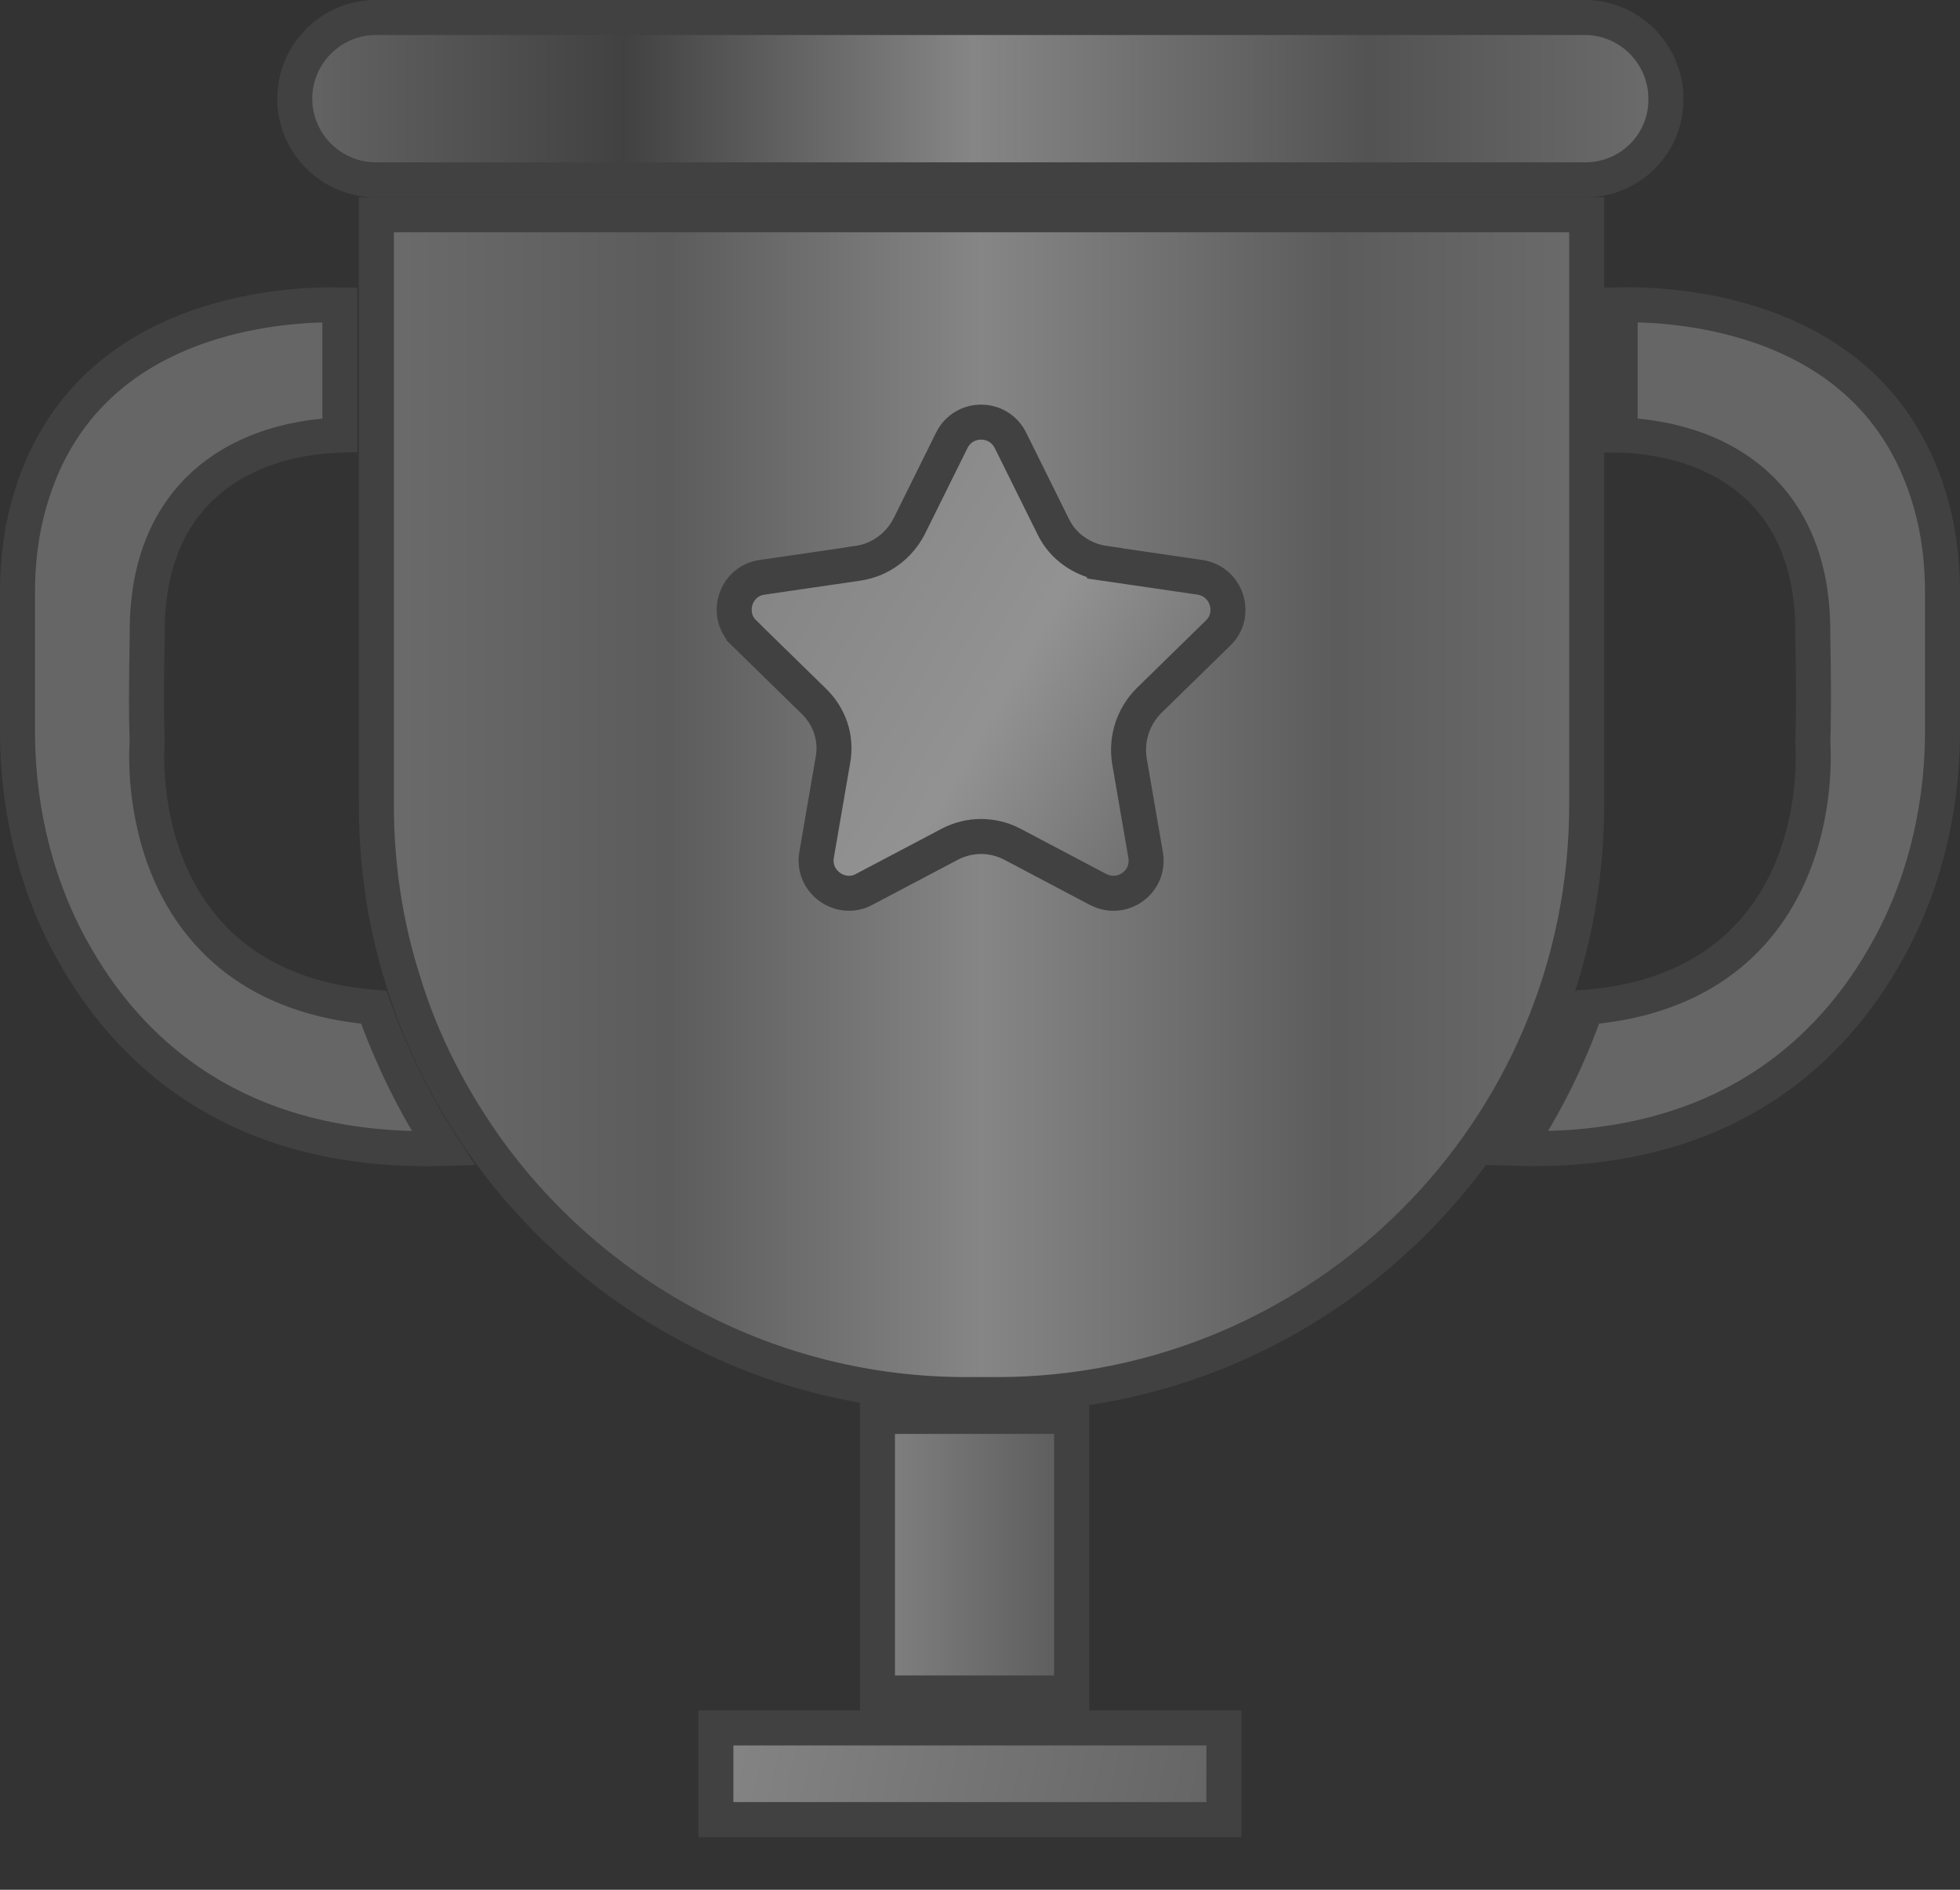 <svg width="28" height="27" viewBox="0 0 28 27" fill="none" xmlns="http://www.w3.org/2000/svg">
<rect x="0" y="0" width="28" height="27" fill="#333333" stroke="none"/>
<g opacity="0.5">
<path d="M23.798 1.409L23.798 1.413C23.807 2.048 23.289 2.569 22.65 2.569L5.37 2.569C4.732 2.569 4.211 2.048 4.211 1.409C4.211 0.771 4.732 0.25 5.37 0.25L22.639 0.25C23.277 0.25 23.798 0.771 23.798 1.409Z" fill="url(#paint0_linear_1602_2135)" stroke="#505050" stroke-width="0.5"/>
<path d="M5.755 13.999L5.755 13.999L5.754 13.996C5.506 13.211 5.377 12.371 5.377 11.497L5.377 3.068L22.667 3.068V11.497C22.667 16.153 18.895 19.925 14.238 19.925H13.806C11.004 19.925 8.525 18.557 6.994 16.466C6.454 15.72 6.023 14.891 5.755 13.999Z" fill="url(#paint1_linear_1602_2135)" stroke="#505050" stroke-width="0.5"/>
<path d="M21.665 16.407C22.073 15.787 22.413 15.113 22.661 14.392C23.505 14.323 24.142 14.066 24.618 13.705C25.113 13.329 25.419 12.852 25.607 12.389C25.794 11.927 25.866 11.476 25.891 11.143C25.904 10.975 25.905 10.836 25.903 10.737C25.902 10.688 25.901 10.649 25.899 10.621C25.898 10.61 25.898 10.601 25.897 10.594L25.898 10.587C25.898 10.572 25.899 10.55 25.9 10.52C25.902 10.46 25.904 10.371 25.905 10.249C25.908 10.005 25.908 9.632 25.897 9.111C25.911 8.353 25.737 7.778 25.45 7.347C25.163 6.916 24.777 6.649 24.397 6.483C24.018 6.319 23.642 6.254 23.364 6.229C23.282 6.222 23.208 6.218 23.145 6.217V4.355C23.521 4.348 24.302 4.376 25.117 4.652C26.184 5.013 27.295 5.792 27.655 7.486C27.718 7.802 27.75 8.129 27.75 8.456V8.461V8.466V8.47V8.475V8.479V8.484V8.489V8.493V8.498V8.502V8.507V8.512V8.516V8.521V8.525V8.53V8.535V8.539V8.544V8.548V8.553V8.558V8.562V8.567V8.571V8.576V8.581V8.585V8.59V8.594V8.599V8.603V8.608V8.613V8.617V8.622V8.626V8.631V8.635V8.64V8.645V8.649V8.654V8.658V8.663V8.667V8.672V8.676V8.681V8.685V8.69V8.695V8.699V8.704V8.708V8.713V8.717V8.722V8.726V8.731V8.735V8.74V8.744V8.749V8.753V8.758V8.763V8.767V8.772V8.776V8.781V8.785V8.79V8.794V8.799V8.803V8.808V8.812V8.817V8.821V8.826V8.83V8.835V8.839V8.844V8.848V8.852V8.857V8.861V8.866V8.87V8.875V8.879V8.884V8.888V8.893V8.897V8.902V8.906V8.911V8.915V8.92V8.924V8.928V8.933V8.937V8.942V8.946V8.951V8.955V8.96V8.964V8.968V8.973V8.977V8.982V8.986V8.991V8.995V8.999V9.004V9.008V9.013V9.017V9.021V9.026V9.03V9.035V9.039V9.043V9.048V9.052V9.057V9.061V9.065V9.07V9.074V9.079V9.083V9.087V9.092V9.096V9.1V9.105V9.109V9.114V9.118V9.122V9.127V9.131V9.135V9.14V9.144V9.148V9.153V9.157V9.161V9.166V9.17V9.174V9.179V9.183V9.187V9.192V9.196V9.2V9.205V9.209V9.213V9.218V9.222V9.226V9.23V9.235V9.239V9.243V9.248V9.252V9.256V9.261V9.265V9.269V9.273V9.278V9.282V9.286V9.29V9.295V9.299V9.303V9.308V9.312V9.316V9.32V9.325V9.329V9.333V9.337V9.341V9.346V9.35V9.354V9.358V9.363V9.367V9.371V9.375V9.38V9.384V9.388V9.392V9.396V9.401V9.405V9.409V9.413V9.417V9.422V9.426V9.43V9.434V9.438V9.442V9.447V9.451V9.455V9.459V9.463V9.467V9.472V9.476V9.48V9.484V9.488V9.492V9.496V9.501V9.505V9.509V9.513V9.517V9.521V9.525V9.529V9.534V9.538V9.542V9.546V9.55V9.554V9.558V9.562V9.566V9.57V9.575V9.579V9.583V9.587V9.591V9.595V9.599V9.603V9.607V9.611V9.615V9.619V9.623V9.627V9.631V9.635V9.639V9.644V9.648V9.652V9.656V9.66V9.664V9.668V9.672V9.676V9.68V9.684V9.688V9.692V9.696V9.7V9.704V9.708V9.712V9.716V9.72V9.724V9.728V9.732V9.735V9.739V9.743V9.747V9.751V9.755V9.759V9.763V9.767V9.771V9.775V9.779V9.783V9.787V9.791V9.795V9.798V9.802V9.806V9.81V9.814V9.818V9.822V9.826V9.83V9.834V9.837V9.841V9.845V9.849V9.853V9.857V9.861V9.864V9.868V9.872V9.876V9.88V9.884V9.887V9.891V9.895V9.899V9.903V9.907V9.91V9.914V9.918V9.922V9.926V9.929V9.933V9.937V9.941V9.945V9.948V9.952V9.956V9.96V9.963V9.967V9.971V9.975V9.978V9.982V9.986V9.99V9.993V9.997V10.001V10.005V10.008V10.012V10.016V10.02V10.023V10.027V10.031V10.034V10.038V10.042V10.045V10.049V10.053V10.056V10.06V10.064V10.067V10.071V10.075V10.078V10.082V10.086V10.089V10.093V10.097V10.1V10.104V10.107V10.111V10.115V10.118V10.122V10.126V10.129V10.133V10.136V10.14V10.143V10.147V10.151V10.154V10.158V10.161V10.165V10.168V10.172V10.175V10.179V10.183V10.186V10.19V10.193V10.197V10.2V10.204V10.207V10.211V10.214V10.218V10.221V10.225V10.228V10.232V10.235V10.239V10.242V10.246V10.249V10.253V10.256V10.259V10.263V10.266V10.27V10.273V10.277V10.28V10.284V10.287V10.29V10.294V10.297V10.301V10.304V10.307V10.311V10.314V10.318V10.321V10.324V10.328V10.331V10.334V10.338V10.341V10.345V10.348V10.351V10.354V10.358V10.361V10.364V10.368V10.371V10.374V10.378V10.381V10.384V10.388V10.391V10.394V10.398V10.401V10.404V10.407V10.411V10.414V10.417V10.42V10.424V10.427V10.43V10.433V10.437V10.44V10.443V10.446V10.449V10.453V10.456V10.459V10.462V10.465V10.469V10.472V10.475V10.478V10.481V10.484V10.488V10.491V10.494V10.497V10.5V10.503V10.506V10.508C27.739 11.634 27.46 12.744 26.896 13.701L26.896 13.702C26.48 14.417 25.864 15.144 24.962 15.664C24.14 16.137 23.067 16.447 21.665 16.407Z" fill="#9A9A9A" stroke="#505050" stroke-width="0.5"/>
<path d="M4.855 6.217C4.791 6.219 4.717 6.222 4.636 6.23C4.357 6.254 3.981 6.319 3.603 6.484C3.223 6.649 2.836 6.917 2.55 7.348C2.263 7.778 2.089 8.353 2.103 9.111C2.092 9.633 2.092 10.005 2.094 10.249C2.096 10.371 2.098 10.461 2.1 10.52C2.101 10.55 2.101 10.572 2.102 10.587L2.102 10.594C2.102 10.601 2.101 10.61 2.101 10.621C2.099 10.649 2.097 10.688 2.096 10.738C2.094 10.836 2.096 10.976 2.108 11.143C2.134 11.476 2.206 11.928 2.393 12.389C2.581 12.852 2.887 13.329 3.381 13.705C3.858 14.067 4.496 14.323 5.341 14.392C5.595 15.112 5.928 15.786 6.335 16.408C4.932 16.447 3.86 16.138 3.038 15.664C2.135 15.144 1.52 14.417 1.104 13.702L1.103 13.701C0.54 12.744 0.261 11.634 0.25 10.508V10.507V10.503V10.5V10.497V10.494V10.491V10.488V10.485V10.481V10.478V10.475V10.472V10.469V10.466V10.462V10.459V10.456V10.453V10.45V10.446V10.443V10.44V10.437V10.434V10.43V10.427V10.424V10.421V10.417V10.414V10.411V10.408V10.404V10.401V10.398V10.394V10.391V10.388V10.385V10.381V10.378V10.375V10.371V10.368V10.365V10.361V10.358L0.25 10.355V10.351V10.348V10.345V10.341V10.338V10.335V10.331V10.328V10.325V10.321V10.318V10.314V10.311V10.308V10.304V10.301V10.297V10.294V10.291V10.287V10.284V10.28V10.277V10.274V10.27V10.267V10.263V10.26V10.256V10.253V10.249V10.246V10.242V10.239V10.236V10.232V10.229V10.225V10.222V10.218V10.215V10.211V10.207V10.204V10.2V10.197V10.194V10.19V10.186V10.183V10.179V10.176V10.172V10.169V10.165V10.162V10.158V10.154V10.151V10.147V10.144V10.14V10.136V10.133V10.129V10.126V10.122V10.118V10.115V10.111V10.108V10.104V10.101V10.097V10.093V10.09V10.086V10.082V10.079V10.075V10.071V10.068V10.064V10.06V10.057V10.053V10.049V10.046V10.042V10.038V10.035V10.031V10.027V10.024V10.02V10.016V10.012V10.009V10.005V10.001V9.997V9.994V9.99V9.986V9.982V9.979V9.975V9.971V9.967V9.964V9.96V9.956V9.952V9.949V9.945V9.941V9.937V9.933V9.93V9.926V9.922V9.918V9.914V9.911V9.907V9.903V9.899V9.895V9.892V9.888V9.884V9.88V9.876V9.872V9.869V9.865V9.861V9.857L0.25 9.853V9.849V9.845V9.841V9.838V9.834V9.83V9.826V9.822V9.818V9.814V9.81V9.806V9.803V9.799V9.795V9.791V9.787V9.783V9.779V9.775V9.771V9.767V9.763V9.759V9.755V9.752V9.748V9.744V9.74V9.736V9.732V9.728V9.724V9.72V9.716V9.712V9.708V9.704V9.7V9.696V9.692V9.688V9.684V9.68V9.676V9.672V9.668V9.664V9.66V9.656V9.652V9.648V9.644V9.64V9.636V9.632V9.628V9.624V9.62V9.615V9.611V9.607V9.603V9.599V9.595V9.591V9.587V9.583V9.579V9.575V9.571V9.567V9.563V9.558V9.554V9.55V9.546V9.542V9.538V9.534V9.53V9.526V9.521V9.517V9.513V9.509V9.505V9.501V9.497V9.493V9.488V9.484V9.48V9.476V9.472V9.468V9.463V9.459V9.455V9.451V9.447V9.443V9.438V9.434V9.43V9.426V9.422V9.418V9.413V9.409V9.405V9.401V9.397V9.392V9.388V9.384V9.38V9.376V9.371V9.367V9.363V9.359L0.25 9.354V9.35V9.346V9.342V9.338V9.333V9.329V9.325V9.321V9.316V9.312V9.308V9.303V9.299V9.295V9.291V9.286V9.282V9.278V9.274V9.269V9.265V9.261V9.257V9.252V9.248V9.244V9.239V9.235V9.231V9.226V9.222V9.218V9.214V9.209V9.205V9.201V9.196V9.192V9.188V9.183V9.179V9.175V9.17V9.166V9.162V9.157V9.153V9.149V9.144V9.14V9.136V9.131V9.127V9.123V9.118V9.114V9.109V9.105V9.101V9.096V9.092V9.088V9.083V9.079V9.074V9.07V9.066V9.061V9.057V9.052V9.048V9.044V9.039V9.035V9.03V9.026V9.022V9.017V9.013V9.008V9.004V9V8.995V8.991V8.986V8.982V8.977V8.973V8.969V8.964V8.96V8.955V8.951V8.946V8.942V8.938V8.933V8.929V8.924V8.92V8.915V8.911V8.906V8.902V8.897V8.893V8.889V8.884V8.88V8.875V8.871V8.866V8.862V8.857L0.25 8.853V8.848V8.844V8.839V8.835V8.83V8.826V8.821V8.817V8.812V8.808V8.803V8.799V8.794V8.79V8.785V8.781V8.776V8.772V8.767V8.763V8.758V8.754V8.749V8.745V8.74V8.736V8.731V8.727V8.722V8.717V8.713V8.708V8.704V8.699V8.695V8.69V8.686V8.681V8.677V8.672V8.668V8.663V8.658V8.654V8.649V8.645V8.64V8.636V8.631V8.626V8.622V8.617V8.613V8.608V8.604V8.599V8.595V8.59V8.585V8.581V8.576V8.572V8.567V8.562V8.558V8.553V8.549V8.544V8.539V8.535V8.53V8.526V8.521V8.517V8.512V8.507V8.503V8.498V8.493V8.489V8.484V8.48V8.475V8.47V8.466V8.461V8.457C0.25 8.129 0.282 7.802 0.345 7.486C0.705 5.793 1.815 5.014 2.882 4.652C3.697 4.376 4.478 4.349 4.855 4.356V6.217Z" fill="#9A9A9A" stroke="#505050" stroke-width="0.5"/>
<path d="M12.535 24.188V20.237H15.309V24.188H12.535Z" fill="url(#paint2_linear_1602_2135)" stroke="#505050" stroke-width="0.5"/>
<path d="M10.227 24.688H17.484V25.997H10.227V24.688Z" fill="url(#paint3_linear_1602_2135)" stroke="#505050" stroke-width="0.5"/>
<path d="M17.404 9.042L17.403 9.043L16.416 10.008L16.416 10.008L16.414 10.01C16.192 10.232 16.088 10.544 16.132 10.855L16.132 10.855L16.133 10.862L16.366 12.216C16.366 12.216 16.366 12.216 16.366 12.216C16.431 12.598 16.036 12.889 15.685 12.707C15.685 12.707 15.685 12.707 15.685 12.707L14.465 12.063L14.465 12.063C14.181 11.914 13.85 11.914 13.566 12.063L13.566 12.063L12.345 12.707L12.345 12.708C12.006 12.888 11.601 12.598 11.665 12.216C11.665 12.216 11.665 12.216 11.665 12.216L11.898 10.864C11.958 10.546 11.85 10.229 11.614 10.007L10.628 9.043L10.628 9.042C10.352 8.774 10.51 8.298 10.886 8.249L10.886 8.249L10.889 8.248L12.253 8.049C12.253 8.049 12.254 8.049 12.254 8.048C12.569 8.003 12.836 7.808 12.983 7.529L12.983 7.529L12.986 7.524L13.596 6.293C13.596 6.292 13.596 6.292 13.596 6.292C13.77 5.944 14.261 5.944 14.436 6.292C14.436 6.292 14.436 6.292 14.436 6.293L15.045 7.522C15.184 7.814 15.47 8.004 15.778 8.048C15.778 8.049 15.778 8.049 15.778 8.049L17.141 8.248C17.142 8.248 17.142 8.248 17.142 8.248C17.528 8.307 17.675 8.778 17.404 9.042Z" fill="url(#paint4_linear_1602_2135)" stroke="#505050" stroke-width="0.5"/>
</g>
<defs>
<linearGradient id="paint0_linear_1602_2135" x1="3.965" y1="1.405" x2="23.826" y2="1.405" gradientUnits="userSpaceOnUse">
<stop stop-color="#9A9A9A"/>
<stop offset="0.249" stop-color="#505050"/>
<stop offset="0.5" stop-color="#D9D9D9"/>
<stop offset="0.785" stop-color="#737373"/>
<stop offset="1" stop-color="#A6A6A6"/>
</linearGradient>
<linearGradient id="paint1_linear_1602_2135" x1="5.117" y1="11.496" x2="22.913" y2="11.496" gradientUnits="userSpaceOnUse">
<stop stop-color="#A6A6A6"/>
<stop offset="0.249" stop-color="#868585"/>
<stop offset="0.5" stop-color="#D9D9D9"/>
<stop offset="0.785" stop-color="#868585"/>
<stop offset="1" stop-color="#A6A6A6"/>
</linearGradient>
<linearGradient id="paint2_linear_1602_2135" x1="12.231" y1="22.216" x2="15.603" y2="22.216" gradientUnits="userSpaceOnUse">
<stop stop-color="#D9D9D9"/>
<stop offset="0.894" stop-color="#868585"/>
<stop offset="1" stop-color="#868585"/>
</linearGradient>
<linearGradient id="paint3_linear_1602_2135" x1="10.004" y1="24.556" x2="17.816" y2="26.193" gradientUnits="userSpaceOnUse">
<stop stop-color="#D9D9D9"/>
<stop offset="0.894" stop-color="#9A9A9A"/>
<stop offset="1" stop-color="#868585"/>
</linearGradient>
<linearGradient id="paint4_linear_1602_2135" x1="11.037" y1="8.211" x2="17.498" y2="11.985" gradientUnits="userSpaceOnUse">
<stop stop-color="#D9D9D9"/>
<stop offset="0.494" stop-color="#F2F2F2"/>
<stop offset="1" stop-color="#9A9A9A"/>
</linearGradient>
</defs>
</svg>
